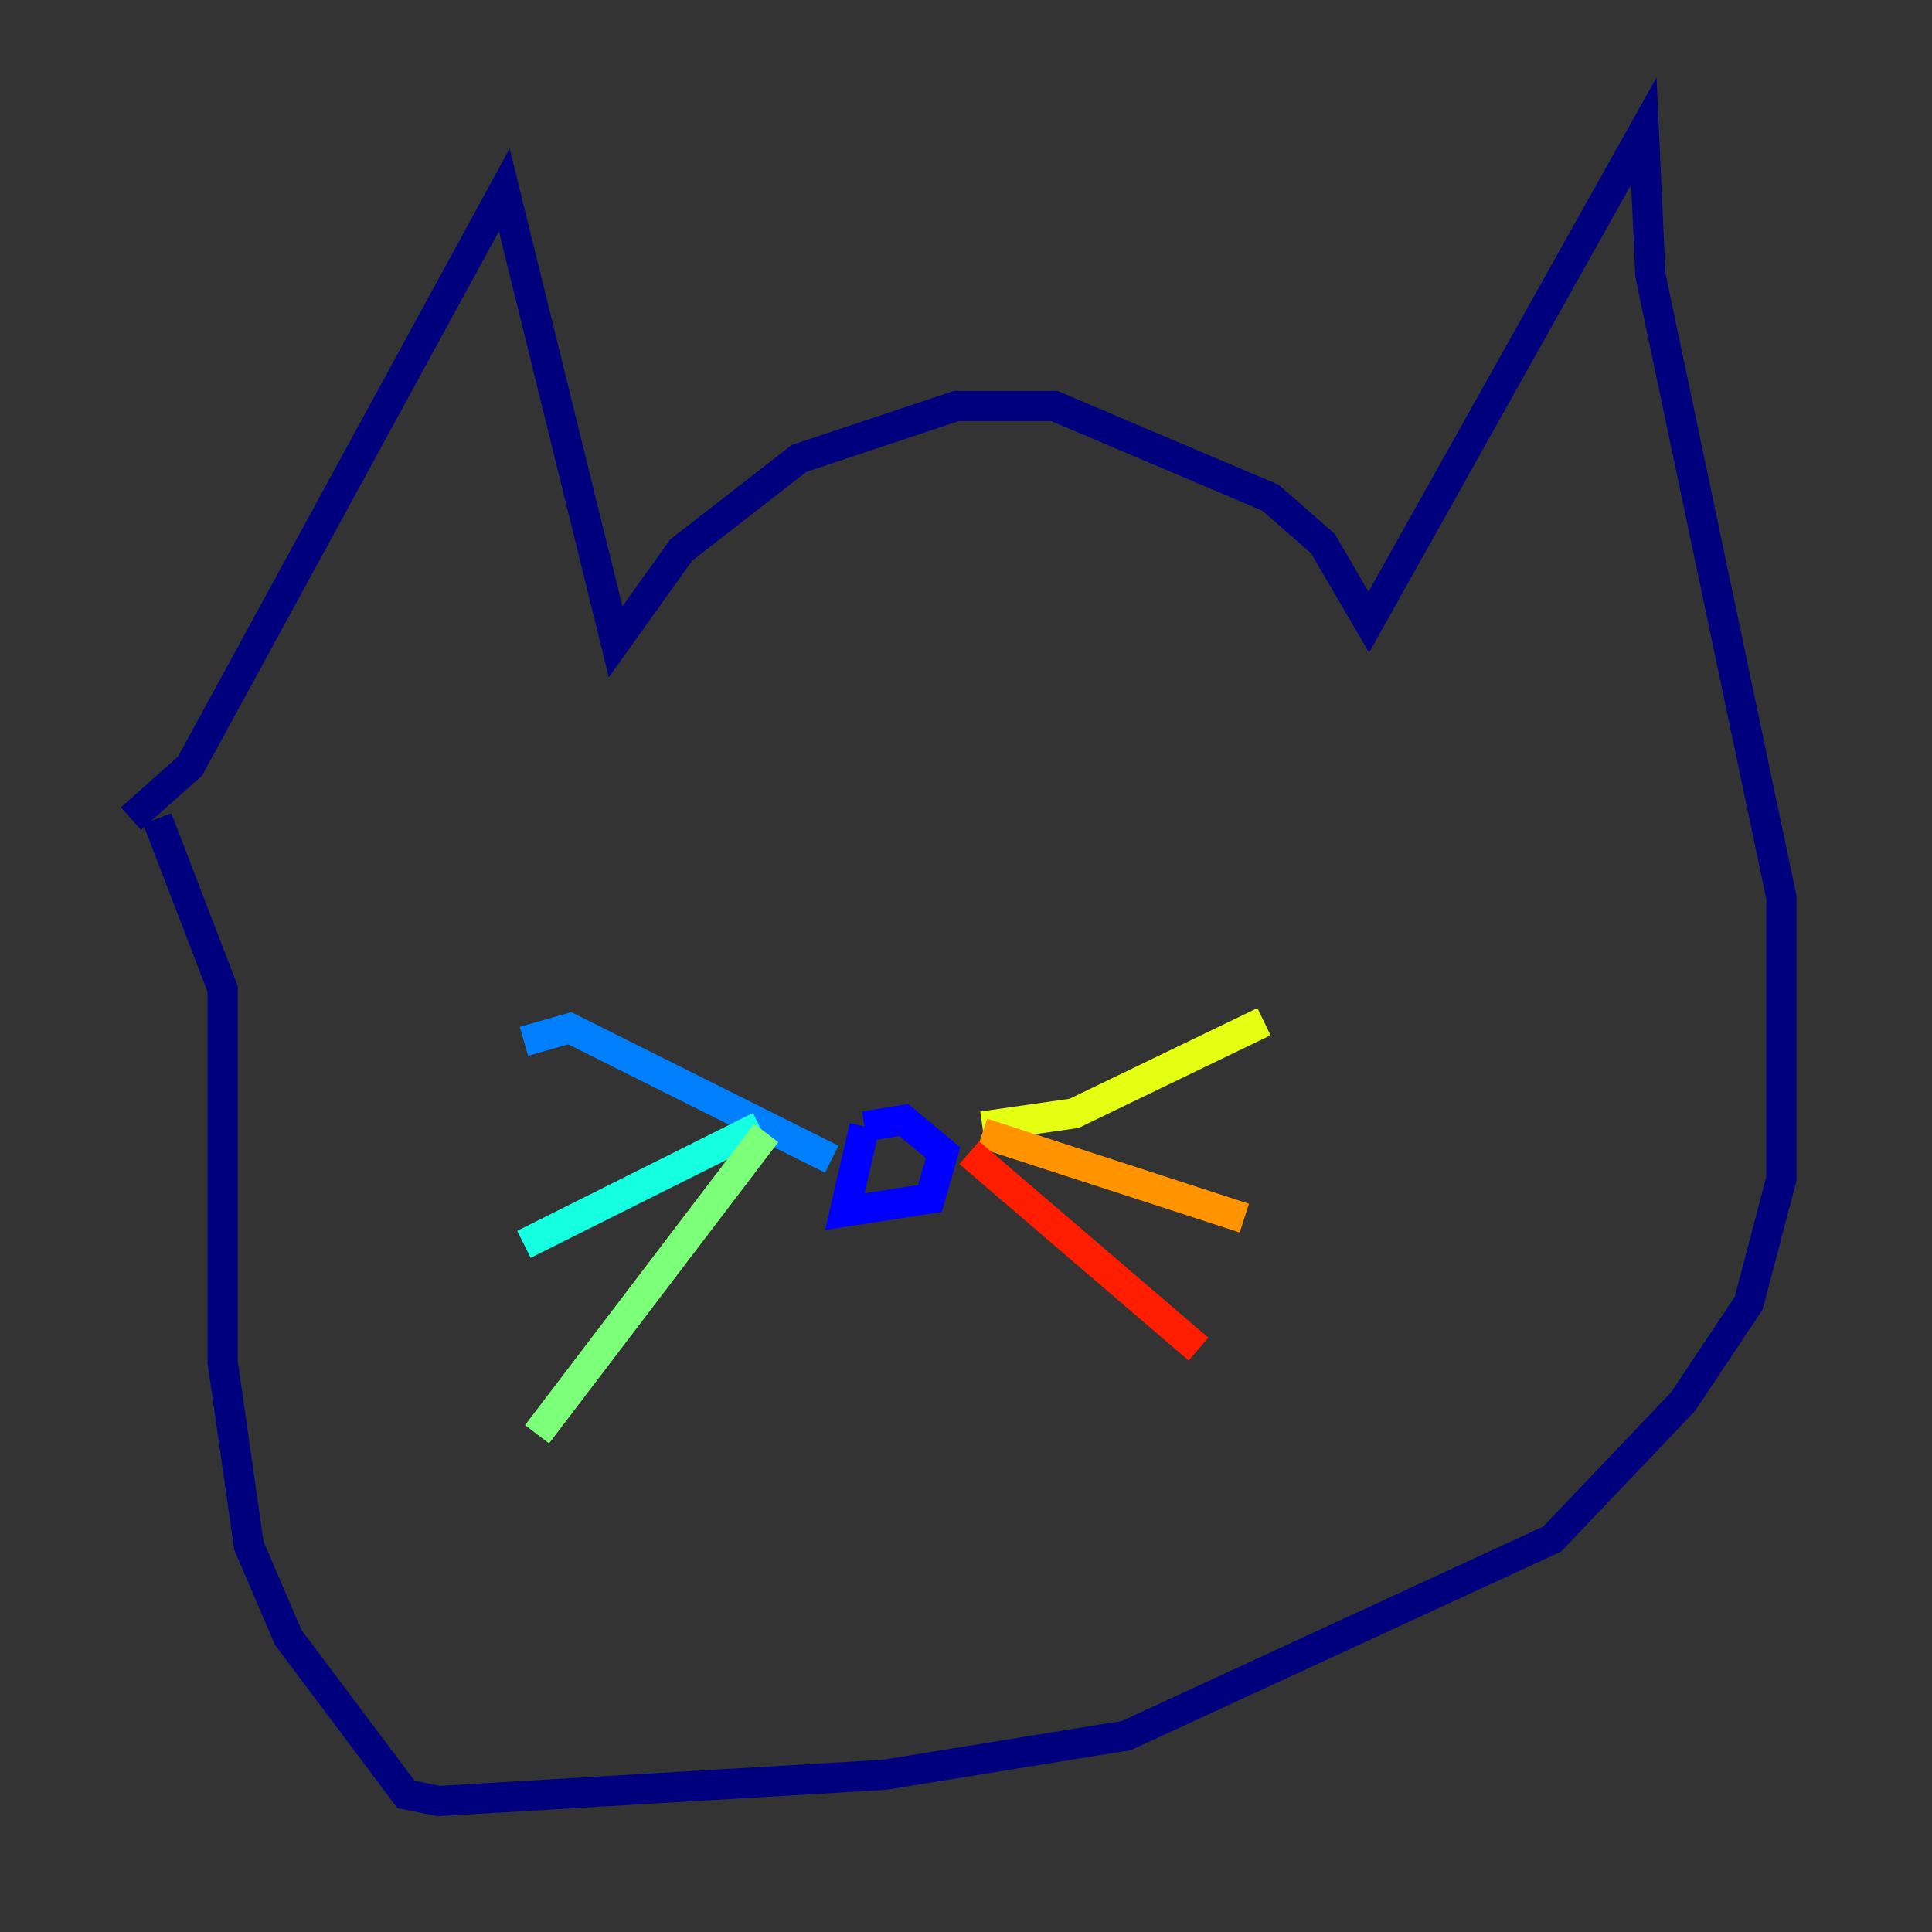<?xml version="1.0" encoding="utf-8" ?>
<svg baseProfile="tiny" height="128" version="1.2" viewBox="0,0,128,128" width="128" xmlns="http://www.w3.org/2000/svg" xmlns:ev="http://www.w3.org/2001/xml-events" xmlns:xlink="http://www.w3.org/1999/xlink"><rect x="0" y="0" width="128" height="128" fill="#333333" stroke="none"/><defs /><polyline fill="none" points="8.678,54.237 12.583,50.766 33.41,12.583 40.786,42.522 45.125,36.447 52.936,30.373 63.349,26.902 69.858,26.902 84.176,32.976 87.647,36.014 90.685,41.22 108.909,8.678 109.342,18.224 118.02,59.444 118.02,78.102 115.851,86.346 111.512,92.854 102.834,101.966 74.63,114.983 58.576,117.586 29.071,119.322 26.902,118.888 19.091,108.475 16.488,102.4 14.752,90.251 14.752,65.519 10.414,54.237" stroke="#00007f" stroke-width="2" /><polyline fill="none" points="57.275,74.63 55.973,80.271 61.614,79.403 62.481,76.366 59.878,74.197 57.275,74.63" stroke="#0000ff" stroke-width="2" /><polyline fill="none" points="55.105,76.8 37.749,68.122 34.712,68.99" stroke="#0080ff" stroke-width="2" /><polyline fill="none" points="50.332,74.63 34.712,82.441" stroke="#15ffe1" stroke-width="2" /><polyline fill="none" points="50.766,75.064 35.58,95.024" stroke="#7cff79" stroke-width="2" /><polyline fill="none" points="65.085,74.63 71.159,73.763 83.742,67.688" stroke="#e4ff12" stroke-width="2" /><polyline fill="none" points="65.085,75.064 82.441,80.705" stroke="#ff9400" stroke-width="2" /><polyline fill="none" points="64.217,76.366 79.403,89.383" stroke="#ff1d00" stroke-width="2" /><polyline fill="none" points="41.22,55.539 41.22,55.539" stroke="#7f0000" stroke-width="2" /></svg>